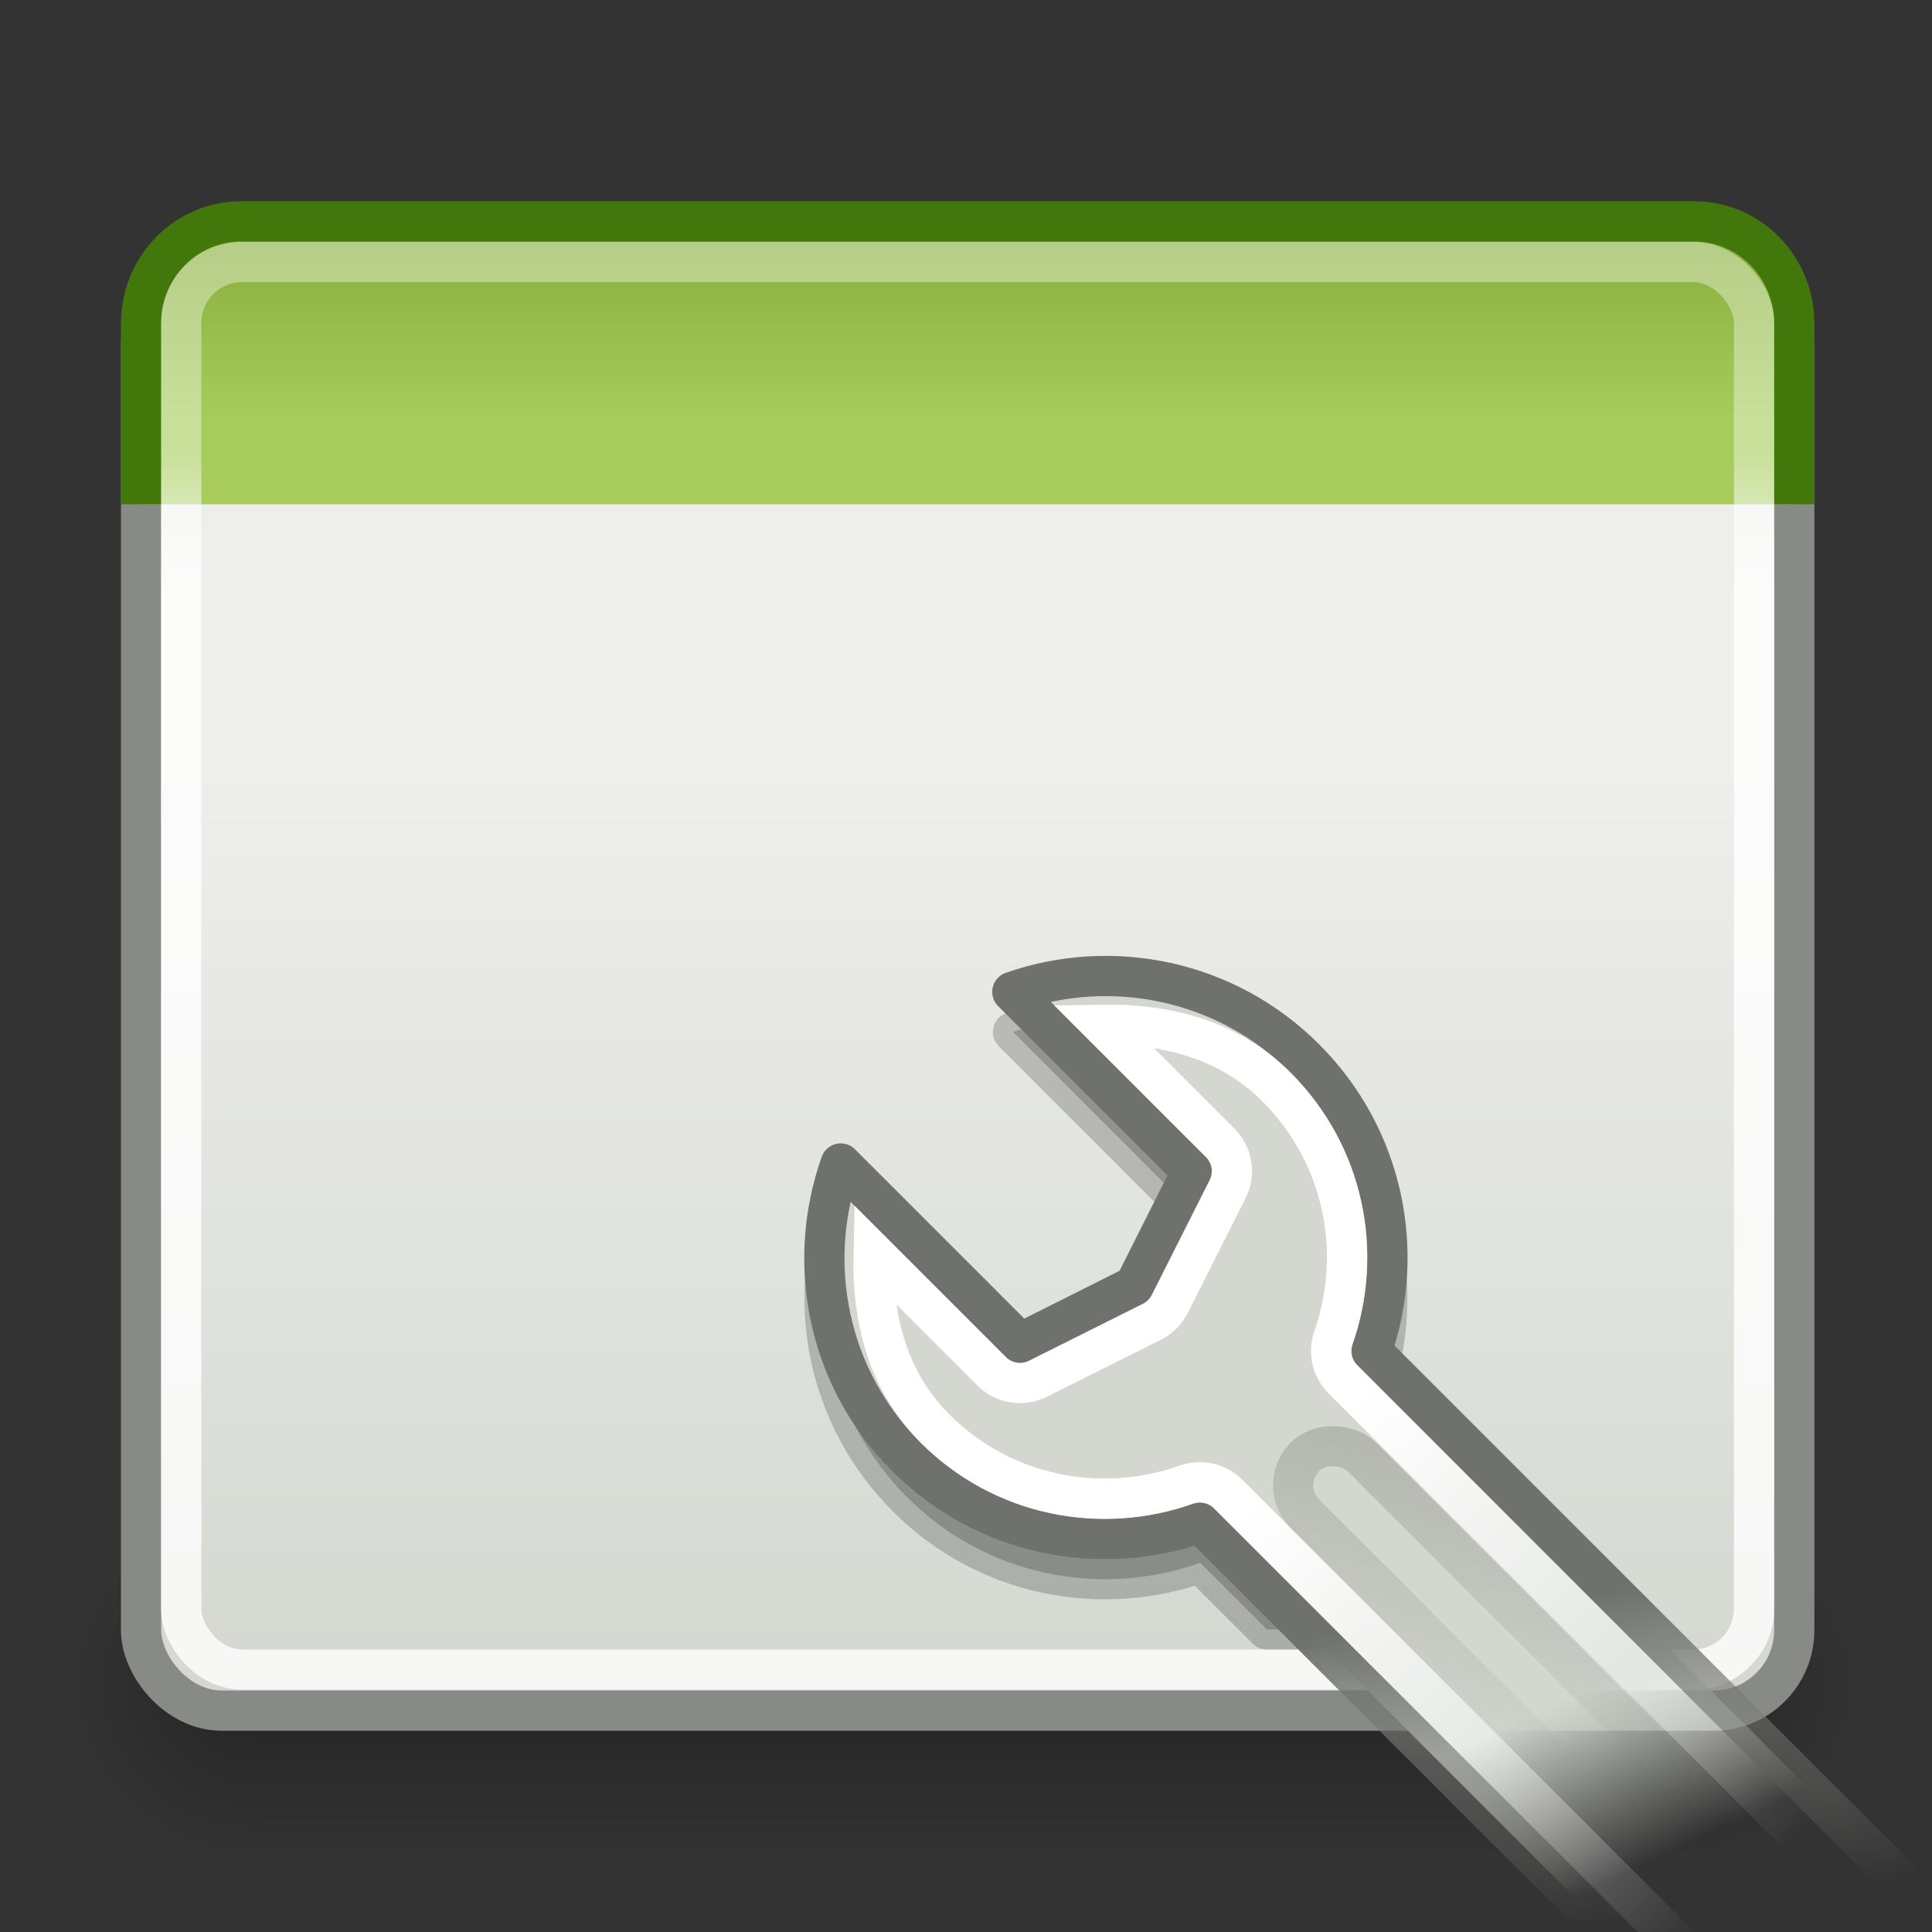 <?xml version="1.0" encoding="UTF-8" standalone="no"?>
<!-- Created with Inkscape (http://www.inkscape.org/) -->
<svg
   xmlns:dc="http://purl.org/dc/elements/1.1/"
   xmlns:cc="http://creativecommons.org/ns#"
   xmlns:rdf="http://www.w3.org/1999/02/22-rdf-syntax-ns#"
   xmlns:svg="http://www.w3.org/2000/svg"
   xmlns="http://www.w3.org/2000/svg"
   xmlns:xlink="http://www.w3.org/1999/xlink"
   xmlns:sodipodi="http://sodipodi.sourceforge.net/DTD/sodipodi-0.dtd"
   xmlns:inkscape="http://www.inkscape.org/namespaces/inkscape"
   inkscape:export-ydpi="240"
   inkscape:export-xdpi="240"
   inkscape:export-filename="/home/patrick/Desktop/ccsm.png"
   width="48px"
   height="48px"
   id="svg11300"
   sodipodi:version="0.32"
   inkscape:version="0.46"
   sodipodi:docbase="/home/patrick/Projects/Fusion/config/ccsm-new-icons/images"
   sodipodi:docname="ccsm.svg"
   inkscape:output_extension="org.inkscape.output.svg.inkscape">
  <rect width="100%" height="100%" fill="#333333" stroke="none"/>
  <defs
     id="defs3">
    <inkscape:perspective
       sodipodi:type="inkscape:persp3d"
       inkscape:vp_x="0 : 24 : 1"
       inkscape:vp_y="0 : 1000 : 0"
       inkscape:vp_z="48 : 24 : 1"
       inkscape:persp3d-origin="24 : 16 : 1"
       id="perspective72" />
    <linearGradient
       id="linearGradient47870">
      <stop
         id="stop47872"
         offset="0"
         style="stop-color:#000000;stop-opacity:0" />
      <stop
         id="stop47878"
         offset="0.5"
         style="stop-color:#000000;stop-opacity:1" />
      <stop
         id="stop47874"
         offset="1"
         style="stop-color:#000000;stop-opacity:0" />
    </linearGradient>
    <linearGradient
       id="linearGradient51765">
      <stop
         id="stop51767"
         offset="0"
         style="stop-color:#000000;stop-opacity:1" />
      <stop
         id="stop51769"
         offset="1"
         style="stop-color:#000000;stop-opacity:0" />
    </linearGradient>
    <linearGradient
       id="linearGradient2781">
      <stop
         id="stop2783"
         offset="0"
         style="stop-color:#d3d7cf;stop-opacity:1" />
      <stop
         id="stop2785"
         offset="1"
         style="stop-color:#eeeeec;stop-opacity:1" />
    </linearGradient>
    <linearGradient
       id="linearGradient3674">
      <stop
         id="stop3676"
         offset="0"
         style="stop-color:#789e2d;stop-opacity:1;" />
      <stop
         id="stop3678"
         offset="1"
         style="stop-color:#a7cc5c;stop-opacity:1;" />
    </linearGradient>
    <linearGradient
       id="linearGradient3690">
      <stop
         id="stop3692"
         offset="0"
         style="stop-color:white;stop-opacity:1;" />
      <stop
         id="stop3694"
         offset="1"
         style="stop-color:white;stop-opacity:0.469" />
    </linearGradient>
    <linearGradient
       inkscape:collect="always"
       xlink:href="#linearGradient47870"
       id="linearGradient2282"
       gradientUnits="userSpaceOnUse"
       gradientTransform="matrix(0.979,0,0,0.715,-8.501,52.113)"
       x1="32.085"
       y1="-14.402"
       x2="32.085"
       y2="-5.563" />
    <radialGradient
       inkscape:collect="always"
       xlink:href="#linearGradient51765"
       id="radialGradient2284"
       gradientUnits="userSpaceOnUse"
       gradientTransform="matrix(1.958,-8.146468e-7,6.6614241e-7,1.457,-59.018,62.738)"
       cx="51.438"
       cy="-12.203"
       fx="51.438"
       fy="-12.203"
       r="2.172" />
    <radialGradient
       inkscape:collect="always"
       xlink:href="#linearGradient51765"
       id="radialGradient2286"
       gradientUnits="userSpaceOnUse"
       gradientTransform="matrix(-1.958,-9.2540676e-8,-1.2888861e-7,1.457,110.018,62.738)"
       cx="51.438"
       cy="-12.203"
       fx="51.438"
       fy="-12.203"
       r="2.172" />
    <linearGradient
       inkscape:collect="always"
       xlink:href="#linearGradient3690"
       id="linearGradient2289"
       gradientUnits="userSpaceOnUse"
       gradientTransform="matrix(1.261,0,0,1.206,-7.473,-4.946)"
       x1="9.5"
       y1="16.264"
       x2="9.5"
       y2="13.409" />
    <linearGradient
       inkscape:collect="always"
       xlink:href="#linearGradient3674"
       id="linearGradient2292"
       gradientUnits="userSpaceOnUse"
       gradientTransform="matrix(1.245,0,0,1.271,-7.074,-5.302)"
       x1="23.069"
       y1="6.799"
       x2="23.069"
       y2="12.403" />
    <linearGradient
       inkscape:collect="always"
       xlink:href="#linearGradient2781"
       id="linearGradient2295"
       gradientUnits="userSpaceOnUse"
       gradientTransform="matrix(1.245,0,0,1.177,-7.074,-3.983)"
       x1="24.926"
       y1="40"
       x2="24.926"
       y2="19.539" />
    <linearGradient
       id="linearGradient4138"
       inkscape:collect="always">
      <stop
         id="stop4140"
         offset="0"
         style="stop-color:#3465a4;stop-opacity:1;" />
      <stop
         id="stop4142"
         offset="1"
         style="stop-color:#3465a4;stop-opacity:0;" />
    </linearGradient>
    <linearGradient
       inkscape:collect="always"
       xlink:href="#linearGradient4138"
       id="linearGradient2275"
       gradientUnits="userSpaceOnUse"
       gradientTransform="matrix(1.763,0,0,-1.732,-16.443,56.989)"
       x1="22.958"
       y1="13.434"
       x2="22.958"
       y2="27.138" />
    <linearGradient
       y2="41.842"
       x2="30.035"
       y1="37.667"
       x1="36.202"
       gradientUnits="userSpaceOnUse"
       id="linearGradient2926"
       xlink:href="#linearGradient3307"
       inkscape:collect="always" />
    <linearGradient
       y2="52.806"
       x2="33.358"
       y1="37.386"
       x1="33.358"
       gradientUnits="userSpaceOnUse"
       id="linearGradient2924"
       xlink:href="#linearGradient3315"
       inkscape:collect="always" />
    <linearGradient
       y2="51.47"
       x2="33.233"
       y1="44.886"
       x1="38.046"
       gradientUnits="userSpaceOnUse"
       id="linearGradient2922"
       xlink:href="#linearGradient3355"
       inkscape:collect="always" />
    <linearGradient
       y2="50.416"
       x2="33.666"
       y1="46.094"
       x1="35.198"
       gradientUnits="userSpaceOnUse"
       id="linearGradient2920"
       xlink:href="#linearGradient3331"
       inkscape:collect="always" />
    <linearGradient
       id="linearGradient3355">
      <stop
         id="stop3357"
         offset="0"
         style="stop-color:#6f716c;stop-opacity:1;" />
      <stop
         id="stop3359"
         offset="1"
         style="stop-color:#888a85;stop-opacity:0;" />
    </linearGradient>
    <linearGradient
       inkscape:collect="always"
       id="linearGradient3331">
      <stop
         style="stop-color:#d3d7cf;stop-opacity:1;"
         offset="0"
         id="stop3333" />
      <stop
         style="stop-color:#d3d7cf;stop-opacity:0;"
         offset="1"
         id="stop3335" />
    </linearGradient>
    <linearGradient
       inkscape:collect="always"
       id="linearGradient3315">
      <stop
         style="stop-color:white;stop-opacity:1;"
         offset="0"
         id="stop3317" />
      <stop
         style="stop-color:white;stop-opacity:0;"
         offset="1"
         id="stop3319" />
    </linearGradient>
    <linearGradient
       inkscape:collect="always"
       id="linearGradient3307">
      <stop
         style="stop-color:#888a85;stop-opacity:1;"
         offset="0"
         id="stop3309" />
      <stop
         style="stop-color:#888a85;stop-opacity:0;"
         offset="1"
         id="stop3311" />
    </linearGradient>
    <linearGradient
       y2="13.409"
       x2="9.5"
       y1="16.264"
       x1="9.5"
       gradientTransform="translate(5,-6)"
       gradientUnits="userSpaceOnUse"
       id="linearGradient2554"
       xlink:href="#linearGradient3690"
       inkscape:collect="always" />
    <linearGradient
       y2="12.403"
       x2="23.069"
       y1="6.799"
       x1="23.069"
       gradientTransform="translate(5,-6)"
       gradientUnits="userSpaceOnUse"
       id="linearGradient2552"
       xlink:href="#linearGradient3674"
       inkscape:collect="always" />
    <linearGradient
       y2="19.539"
       x2="24.926"
       y1="40"
       x1="24.926"
       gradientTransform="translate(5,-6)"
       gradientUnits="userSpaceOnUse"
       id="linearGradient2550"
       xlink:href="#linearGradient2781"
       inkscape:collect="always" />
    <linearGradient
       x1="32.085"
       y1="-14.402"
       x2="32.085"
       y2="-5.563"
       id="linearGradient54729"
       xlink:href="#linearGradient47870"
       gradientUnits="userSpaceOnUse"
       gradientTransform="matrix(0.979,0,0,0.715,-8.501,52.113)" />
    <radialGradient
       cx="51.438"
       cy="-12.203"
       r="2.172"
       fx="51.438"
       fy="-12.203"
       id="radialGradient54731"
       xlink:href="#linearGradient51765"
       gradientUnits="userSpaceOnUse"
       gradientTransform="matrix(1.958,-8.146468e-7,6.6614241e-7,1.457,-59.018,62.738)" />
    <radialGradient
       cx="51.438"
       cy="-12.203"
       r="2.172"
       fx="51.438"
       fy="-12.203"
       id="radialGradient54733"
       xlink:href="#linearGradient51765"
       gradientUnits="userSpaceOnUse"
       gradientTransform="matrix(-1.958,-9.2540676e-8,-1.2888861e-7,1.457,110.018,62.738)" />
    <linearGradient
       inkscape:collect="always"
       xlink:href="#linearGradient3331"
       id="linearGradient2401"
       gradientUnits="userSpaceOnUse"
       x1="35.198"
       y1="46.094"
       x2="33.666"
       y2="50.416" />
    <linearGradient
       inkscape:collect="always"
       xlink:href="#linearGradient3355"
       id="linearGradient2403"
       gradientUnits="userSpaceOnUse"
       x1="38.046"
       y1="44.886"
       x2="33.233"
       y2="51.47" />
    <linearGradient
       inkscape:collect="always"
       xlink:href="#linearGradient3315"
       id="linearGradient2405"
       gradientUnits="userSpaceOnUse"
       x1="33.358"
       y1="37.386"
       x2="33.358"
       y2="52.806" />
    <linearGradient
       inkscape:collect="always"
       xlink:href="#linearGradient3307"
       id="linearGradient2407"
       gradientUnits="userSpaceOnUse"
       x1="36.202"
       y1="37.667"
       x2="30.035"
       y2="41.842" />
  </defs>
  <sodipodi:namedview
     stroke="#ef2929"
     fill="#eeeeec"
     id="base"
     pagecolor="#ffffff"
     bordercolor="#666666"
     borderopacity="0.255"
     inkscape:pageopacity="0.0"
     inkscape:pageshadow="2"
     inkscape:zoom="7.9999999"
     inkscape:cx="10.013872"
     inkscape:cy="19.041512"
     inkscape:current-layer="layer1"
     showgrid="false"
     inkscape:grid-bbox="true"
     inkscape:document-units="px"
     inkscape:showpageshadow="false"
     inkscape:window-width="1280"
     inkscape:window-height="724"
     inkscape:window-x="210"
     inkscape:window-y="198"
     showguides="true"
     inkscape:guide-bbox="true" />
  <g
     id="layer1"
     inkscape:label="Layer 1"
     inkscape:groupmode="layer">
    <g
       transform="matrix(1.084,0,0,1.362,-3.703,-19.379)"
       id="g54724">
      <rect
         width="32.357"
         height="6.323"
         x="9.322"
         y="41.809"
         style="opacity:0.3;fill:url(#linearGradient2282);fill-opacity:1;fill-rule:evenodd;stroke:none;stroke-width:1.024;stroke-linecap:butt;stroke-linejoin:miter;stroke-miterlimit:4;stroke-dasharray:none;stroke-dashoffset:0;stroke-opacity:1"
         id="rect46899" />
      <path
         d="M 41.678,41.8 L 41.678,48.127 C 44.022,48.103 45.93,46.705 45.93,44.974 C 45.93,43.243 44.022,41.824 41.678,41.8 z "
         style="opacity:0.3;fill:url(#radialGradient2284);fill-opacity:1;fill-rule:evenodd;stroke:none;stroke-width:1.024;stroke-linecap:butt;stroke-linejoin:miter;stroke-miterlimit:4;stroke-dasharray:none;stroke-dashoffset:0;stroke-opacity:1"
         id="path48849" />
      <path
         d="M 9.322,41.8 L 9.322,48.127 C 6.978,48.103 5.07,46.705 5.07,44.974 C 5.07,43.243 6.978,41.824 9.322,41.8 z "
         style="opacity:0.3;fill:url(#radialGradient2286);fill-opacity:1;fill-rule:evenodd;stroke:none;stroke-width:1.024;stroke-linecap:butt;stroke-linejoin:miter;stroke-miterlimit:4;stroke-dasharray:none;stroke-dashoffset:0;stroke-opacity:1"
         id="path52742" />
    </g>
    <rect
       style="fill:url(#linearGradient2295);fill-opacity:1;stroke:#888a85;stroke-width:1;stroke-miterlimit:4;stroke-dasharray:none;stroke-opacity:1"
       id="rect1915"
       width="41.073"
       height="35.892"
       x="3.505"
       y="6.608"
       rx="2"
       ry="2" />
    <path
       style="fill:url(#linearGradient2292);fill-opacity:1;stroke:#42770c;stroke-width:1;stroke-miterlimit:4;stroke-opacity:1"
       d="M 3.505,12.528 L 3.505,8.042 C 3.505,6.634 4.615,5.5 5.994,5.5 L 42.089,5.5 C 43.468,5.5 44.578,6.634 44.578,8.042 L 44.578,12.528"
       id="path1917"
       sodipodi:nodetypes="cccccc" />
    <rect
       style="opacity:0.8;fill:none;fill-opacity:1;stroke:url(#linearGradient2289);stroke-width:1;stroke-miterlimit:4;stroke-dasharray:none;stroke-opacity:1"
       id="rect1919"
       width="39.077"
       height="34.97"
       x="4.502"
       y="6.51"
       rx="1.511"
       ry="1.511" />
    <g
       style="display:inline"
       inkscape:label="Base"
       id="g2721"
       transform="translate(-11.173,-40.076)" />
    <path
       id="path6270"
       d="M 27.042,25.264 C 26.398,25.303 25.781,25.424 25.167,25.639 L 29.635,30.108 L 28.198,32.952 L 25.354,34.358 L 20.885,29.921 C 20.01,32.387 20.569,35.229 22.542,37.202 C 24.514,39.174 27.357,39.702 29.823,38.827 L 31.479,40.483 L 39.635,40.483 C 39.739,40.483 39.847,40.462 39.948,40.452 L 34.073,34.577 C 34.935,32.117 34.382,29.261 32.417,27.296 C 30.942,25.822 28.971,25.149 27.042,25.264 z"
       style="opacity:0.2;color:#000000;fill:#000000;fill-opacity:1;fill-rule:nonzero;stroke:#000000;stroke-width:1;stroke-linecap:round;stroke-linejoin:round;marker:none;marker-start:none;marker-mid:none;marker-end:none;stroke-miterlimit:4;stroke-dasharray:none;stroke-dashoffset:1.4;stroke-opacity:1;visibility:visible;display:inline;overflow:visible" />
    <g
       id="g3199"
       transform="translate(-63.211,-1.685)">
      <path
         inkscape:transform-center-y="4.25"
         sodipodi:nodetypes="csccccsccccc"
         id="path3193"
         d="M 32.5,24.188 C 30.137,25.312 28.5,27.71 28.5,30.5 C 28.5,33.29 30.137,35.688 32.5,36.812 L 32.5,55.35 L 38.531,55.35 L 38.531,36.812 C 40.88,35.683 42.5,33.28 42.5,30.5 C 42.5,27.72 40.88,25.317 38.531,24.188 L 38.531,30.5 L 35.516,31.5 L 32.5,30.5 L 32.5,24.188 z"
         style="opacity:1;color:#000000;fill:url(#linearGradient2401);fill-opacity:1;fill-rule:nonzero;stroke:url(#linearGradient2403);stroke-width:1;stroke-linecap:round;stroke-linejoin:round;marker:none;marker-start:none;marker-mid:none;marker-end:none;stroke-miterlimit:4;stroke-dasharray:none;stroke-dashoffset:1.4;stroke-opacity:1;visibility:visible;display:inline;overflow:visible"
         transform="matrix(0.707,-0.707,0.707,0.707,44.02,36.468)" />
      <path
         sodipodi:nodetypes="cssccccsscccccccc"
         id="path3195"
         d="M 31.5,26.344 C 30.359,27.432 29.5,28.792 29.5,30.5 C 29.5,32.901 30.909,34.941 32.938,35.906 C 33.285,36.074 33.504,36.427 33.5,36.812 L 33.5,55.742 L 37.531,55.742 L 37.531,36.812 C 37.527,36.427 37.746,36.074 38.094,35.906 C 40.107,34.938 41.5,32.893 41.5,30.5 C 41.5,28.802 40.657,27.434 39.531,26.344 L 39.531,30.5 C 39.528,30.928 39.251,31.305 38.844,31.438 L 35.812,32.438 C 35.61,32.505 35.39,32.505 35.188,32.438 L 32.188,31.438 C 31.781,31.305 31.504,30.928 31.5,30.5 L 31.5,26.344 z"
         style="color:#000000;fill:none;fill-opacity:1;fill-rule:nonzero;stroke:url(#linearGradient2405);stroke-width:1;stroke-linecap:round;stroke-linejoin:miter;marker:none;marker-start:none;marker-mid:none;marker-end:none;stroke-miterlimit:4;stroke-dashoffset:1.4;stroke-opacity:1;visibility:visible;display:inline;overflow:visible"
         transform="matrix(0.707,-0.707,0.707,0.707,44.02,36.468)" />
      <rect
         ry="1"
         rx="1"
         y="37.5"
         x="34.5"
         height="15"
         width="2"
         id="rect3197"
         style="opacity:0.4;color:#000000;fill:none;fill-opacity:1;fill-rule:nonzero;stroke:url(#linearGradient2407);stroke-width:1;stroke-linecap:round;stroke-linejoin:miter;marker:none;marker-start:none;marker-mid:none;marker-end:none;stroke-miterlimit:4;stroke-dasharray:none;stroke-dashoffset:1.4;stroke-opacity:1;visibility:visible;display:inline;overflow:visible"
         transform="matrix(0.707,-0.707,0.707,0.707,44.02,36.468)" />
    </g>
  </g>
</svg>

